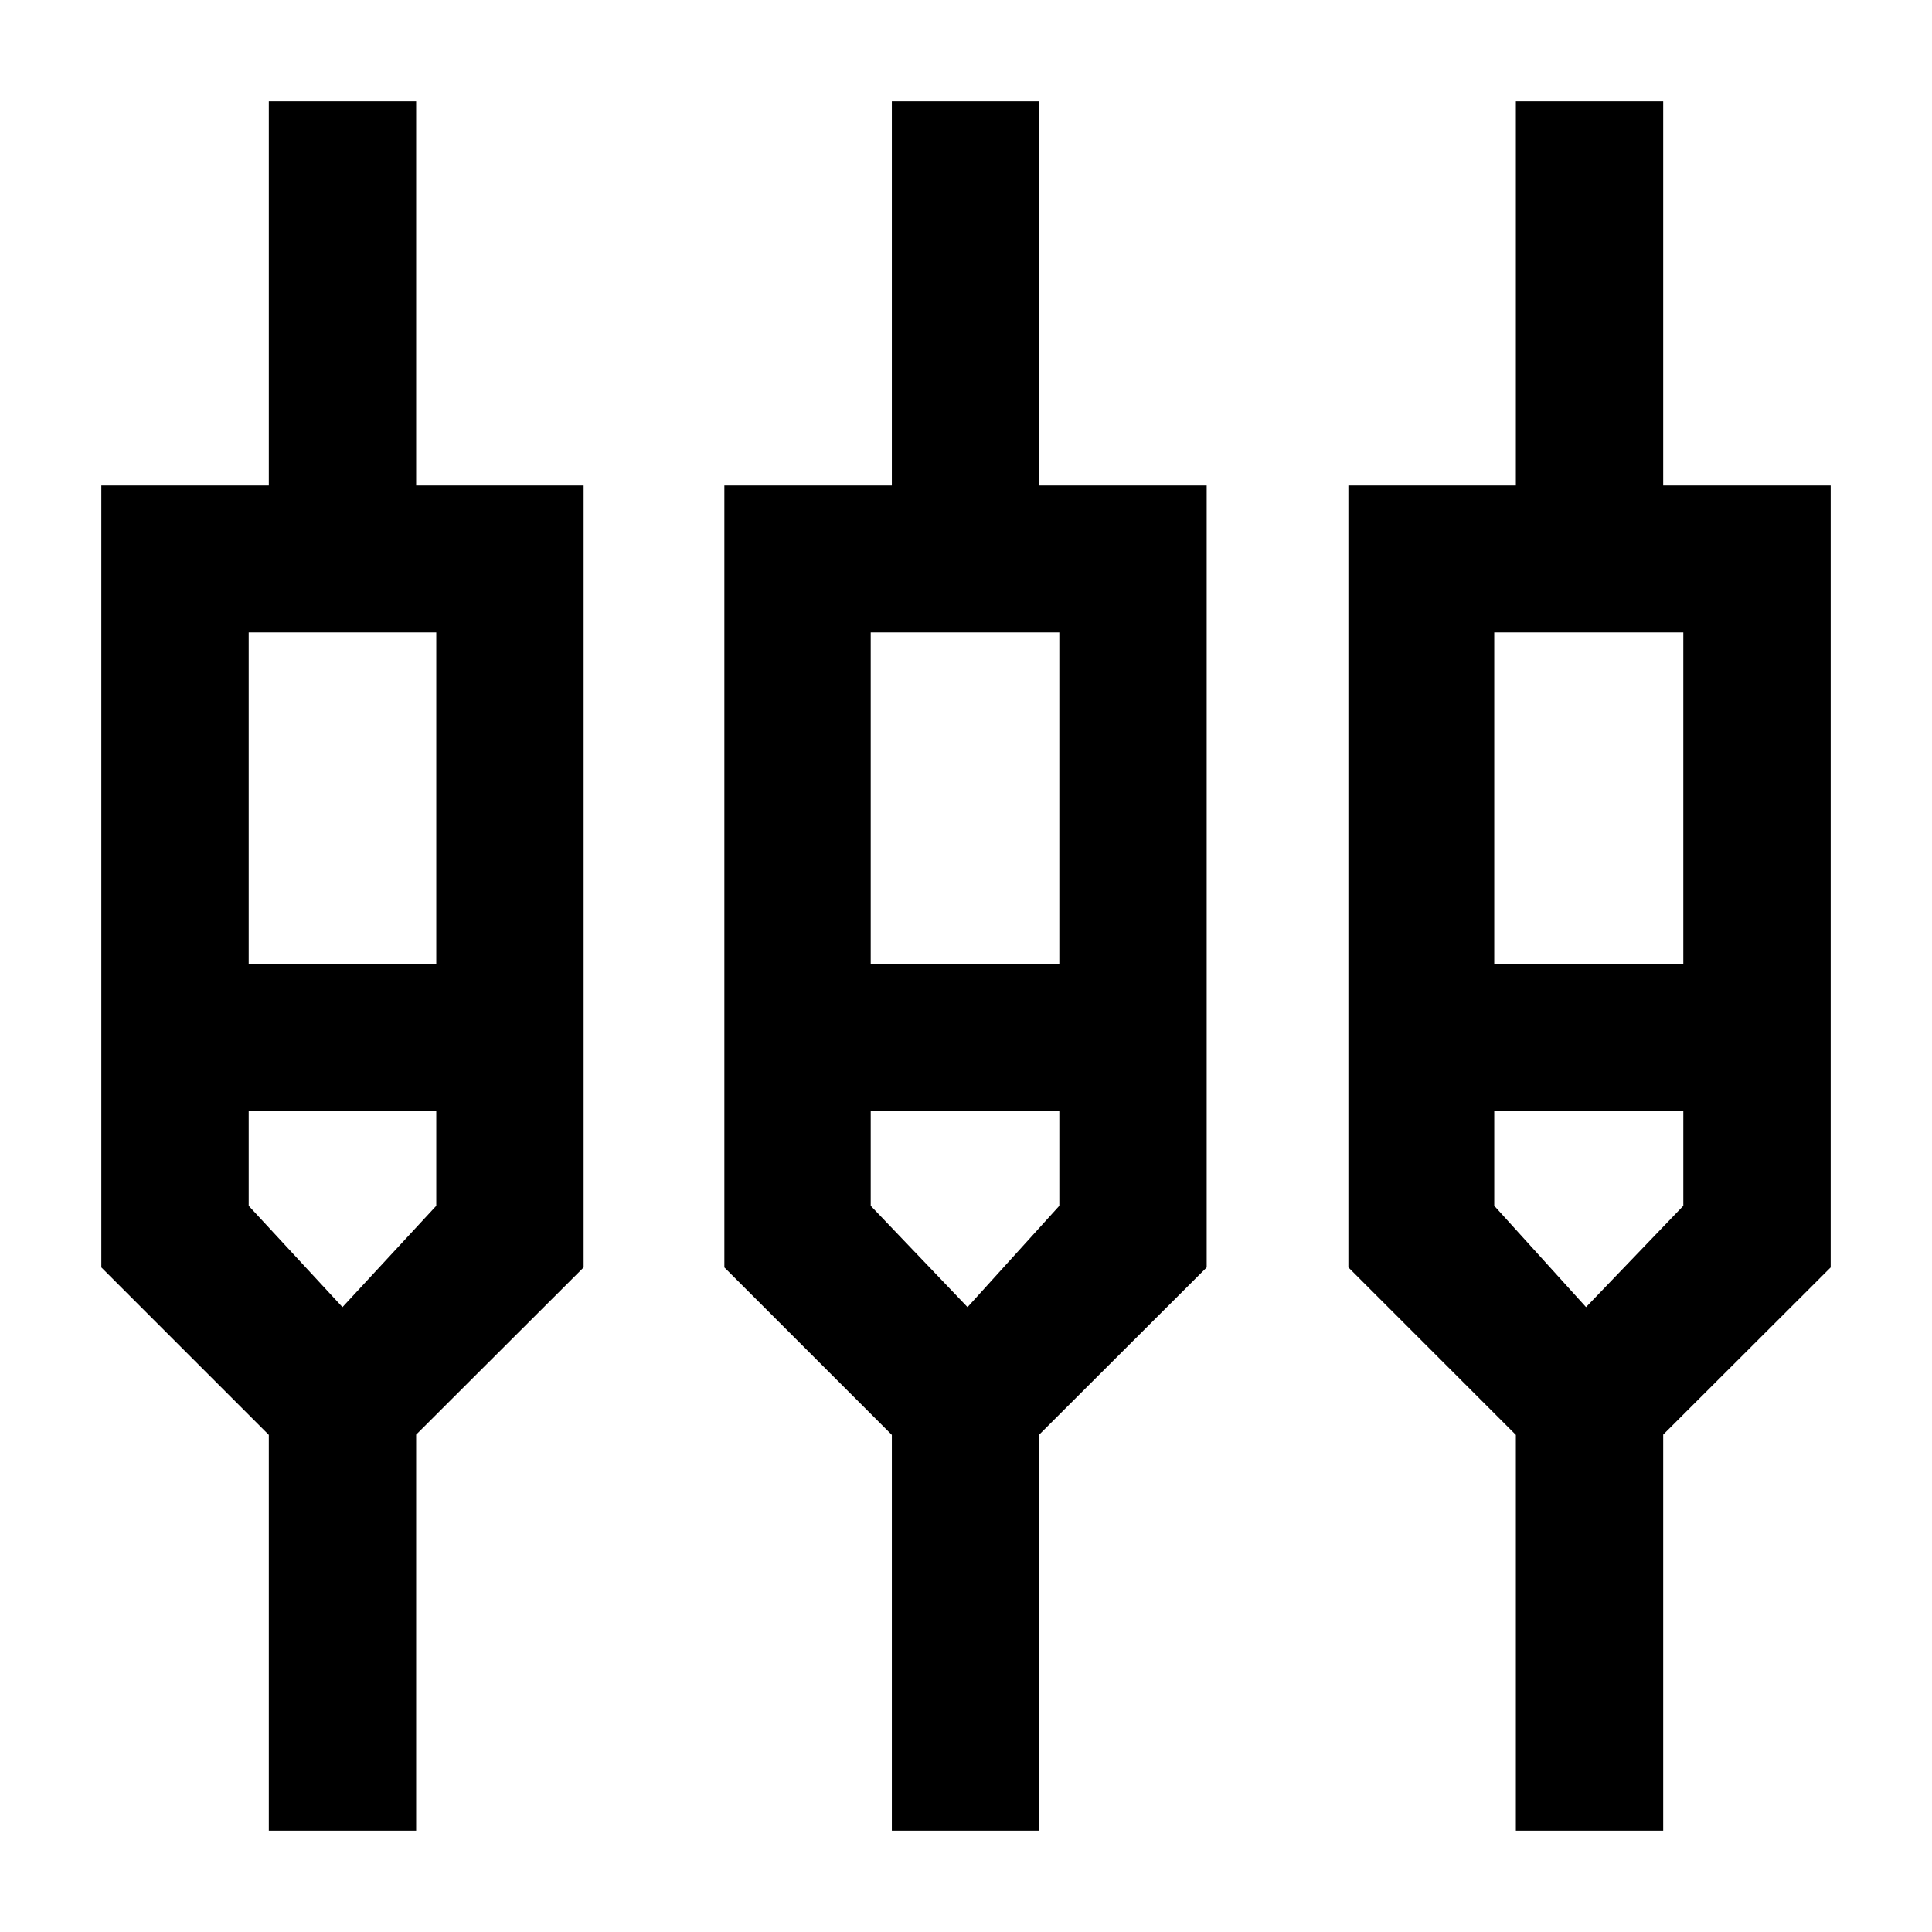 <svg xmlns="http://www.w3.org/2000/svg" height="20" viewBox="0 -960 960 960" width="20"><path d="M133.57-50.35V-247l-83.22-83.22v-388.54h83.22v-190.89h73.21v190.89H290v388.54l-83.22 83.09v196.78h-73.21Zm309.58 0V-247l-83.22-83.22v-388.54h83.22v-190.89h73.22v190.89h83.22v388.54l-83.22 83.09v196.78h-73.22Zm310.07 0V-247L670-330.22v-388.54h83.22v-190.89h73.21v190.89h83.22v388.54l-83.22 83.09v196.78h-73.21ZM123.57-645.78v164.65h93.21v-164.65h-93.21Zm309.08 0v164.65h93.72v-164.65h-93.72Zm309.83 0v164.65h93.95v-164.65h-93.95ZM170.17-310.5l46.61-50.35v-47.06h-93.21v47.06l46.6 50.35Zm310.59 0 45.61-50.35v-47.06h-93.72v47.06l48.11 50.35Zm307.33 0 48.34-50.35v-47.06h-93.95v47.06l45.61 50.35ZM166.17-442.28Zm314.59 0Zm313.33 0Z"/></svg>